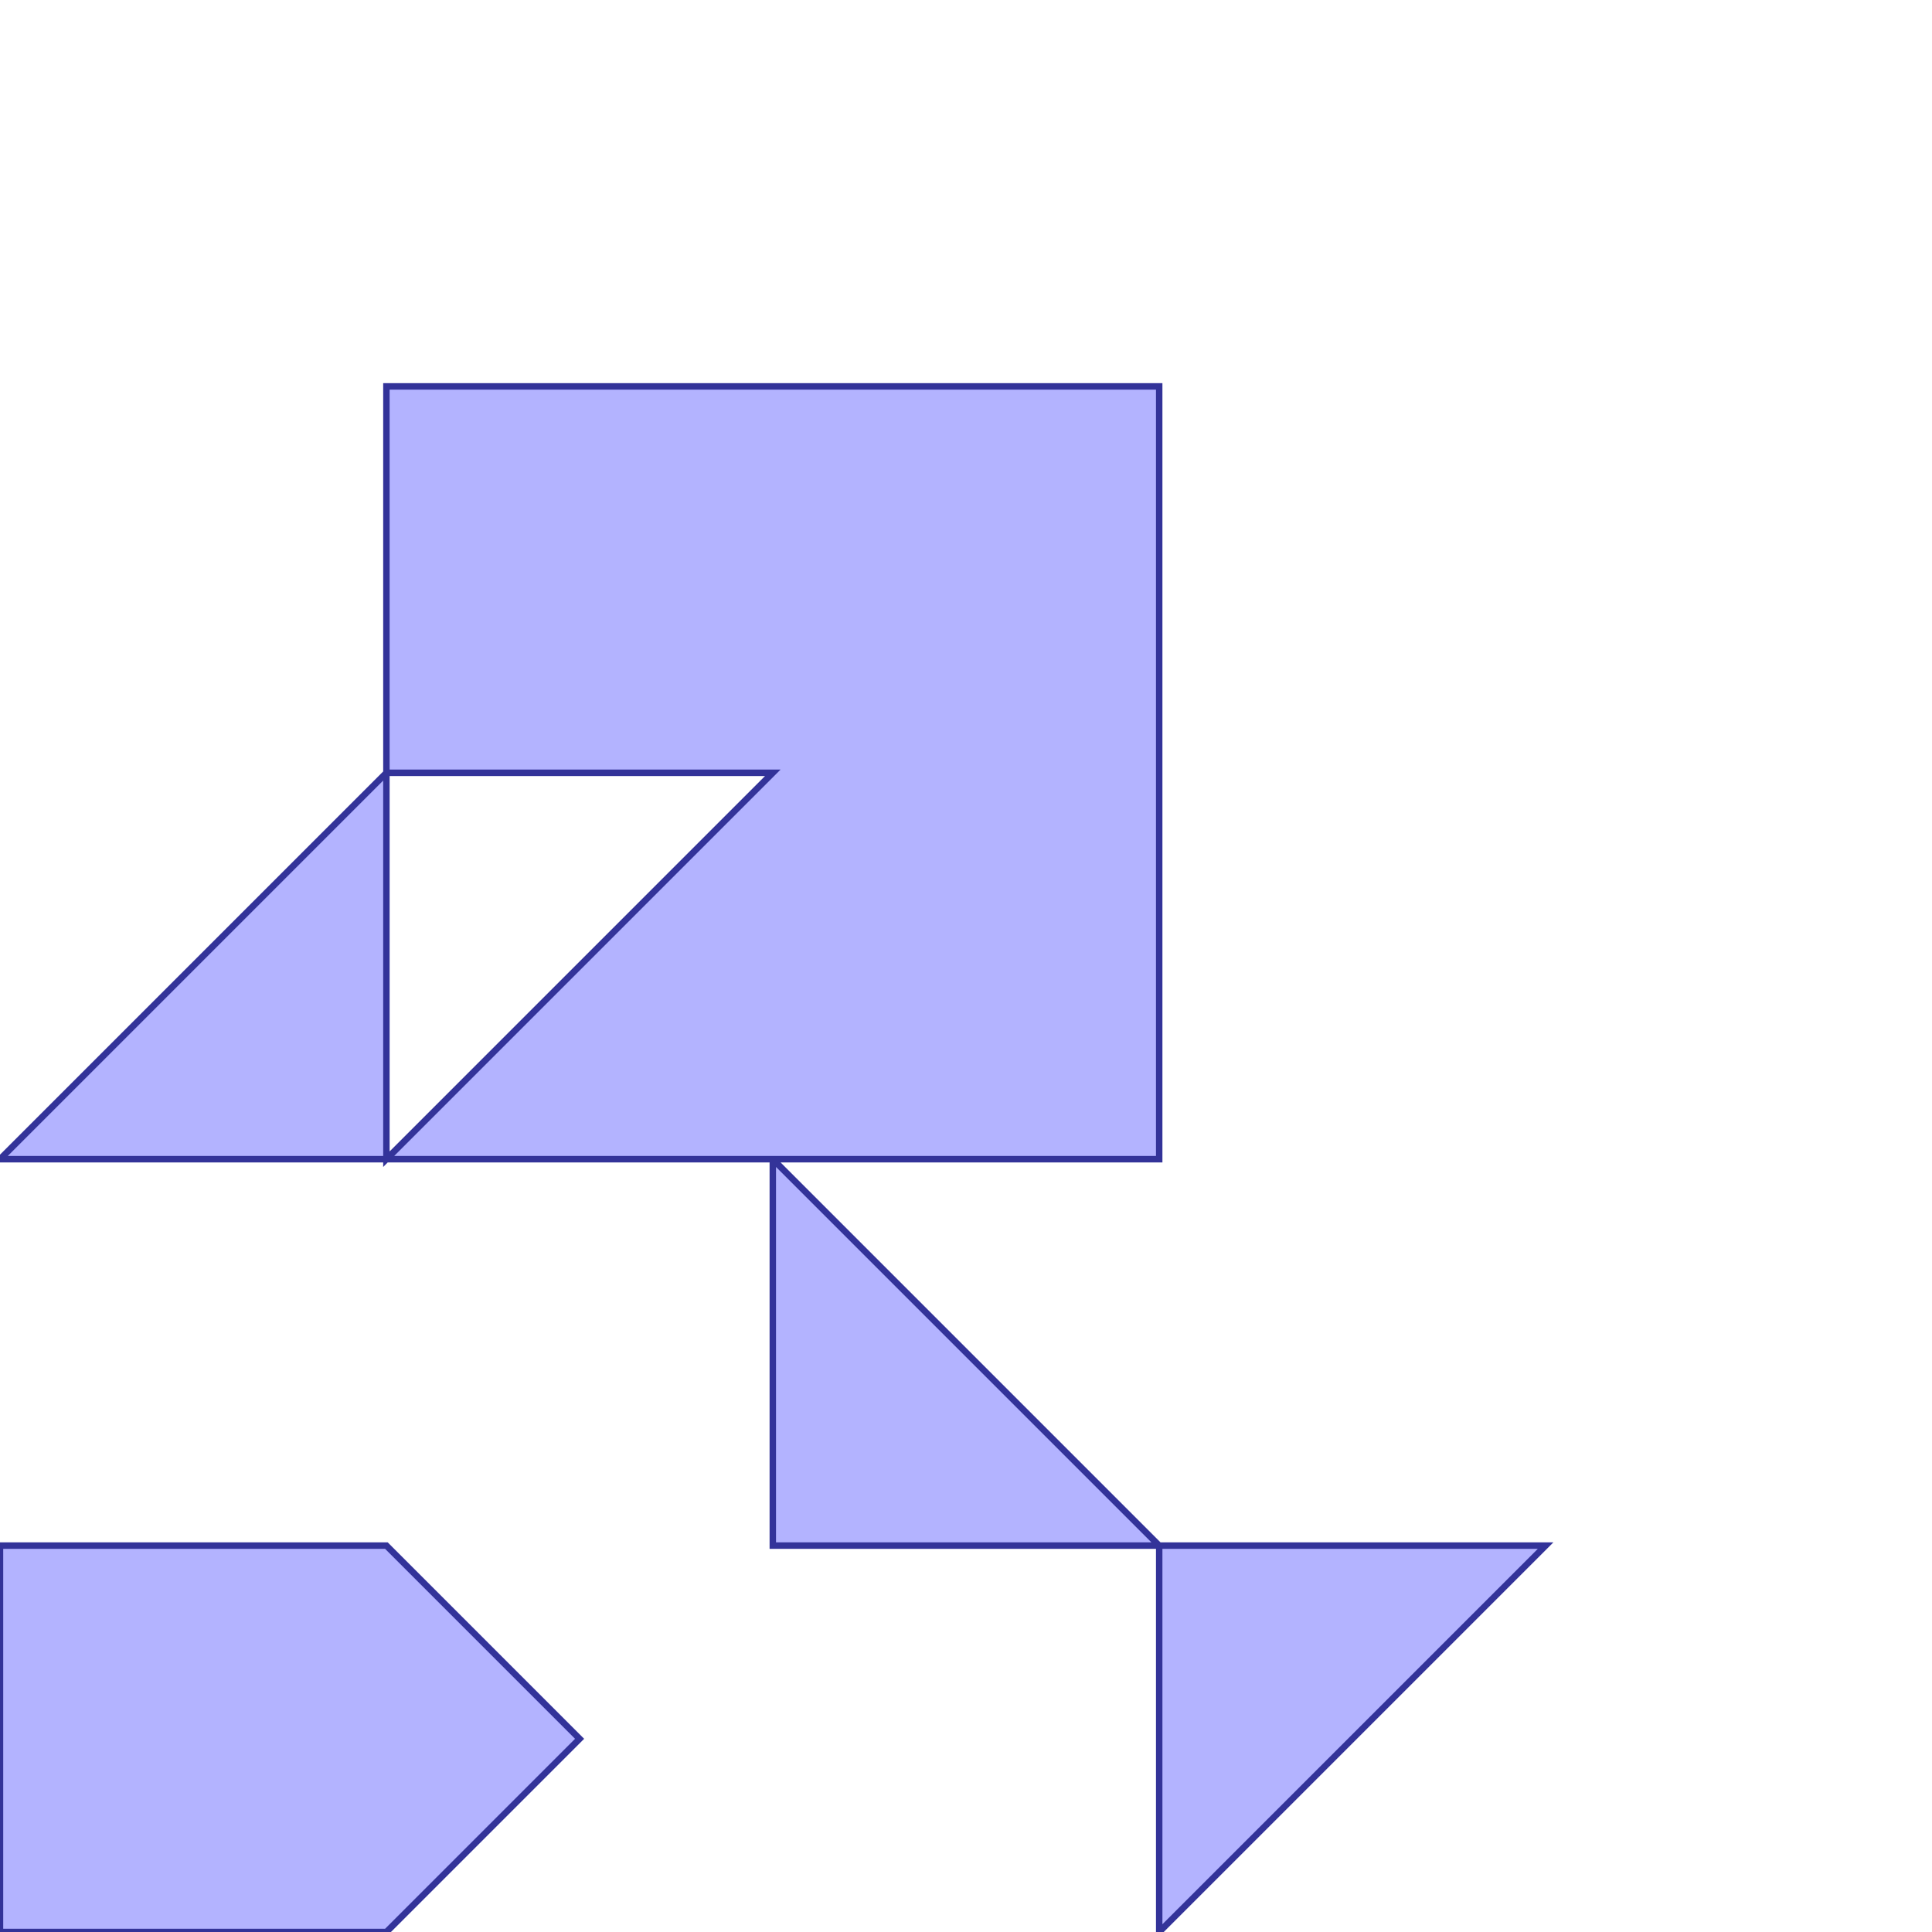 <?xml version="1.0" standalone="no"?>
<!DOCTYPE svg PUBLIC "-//W3C//DTD SVG 1.1//EN"
"http://www.w3.org/Graphics/SVG/1.1/DTD/svg11.dtd">
<svg viewBox="0 0 300 300" version="1.1"
xmlns="http://www.w3.org/2000/svg"
xmlns:xlink="http://www.w3.org/1999/xlink">
<g fill-rule="evenodd"><path d="M 0,300.0 L 60.0,300.0 L 90.0,270.0 L 60.0,240.0 L 0,240.0 L 0,300.0 z " style="fill-opacity:0.3;fill:rgb(0,0,255);stroke:rgb(51,51,153);stroke-width:1"/></g>
<g fill-rule="evenodd"><path d="M 60.0,180.0 L 120.0,180.0 L 120.0,240.0 L 180.0,240.0 L 180.0,300.0 L 240.0,240.0 L 180.0,240.0 L 120.0,180.0 L 180.0,180.0 L 180.0,60.0 L 120.0,60.0 L 60.0,60.0 L 60.0,120.0 L 0,180.0 L 60.0,180.M 120.0,120.0 L 60.0,180.0 L 60.0,120.0 L 120.0,120.0 z " style="fill-opacity:0.3;fill:rgb(0,0,255);stroke:rgb(51,51,153);stroke-width:1"/></g>
</svg>
